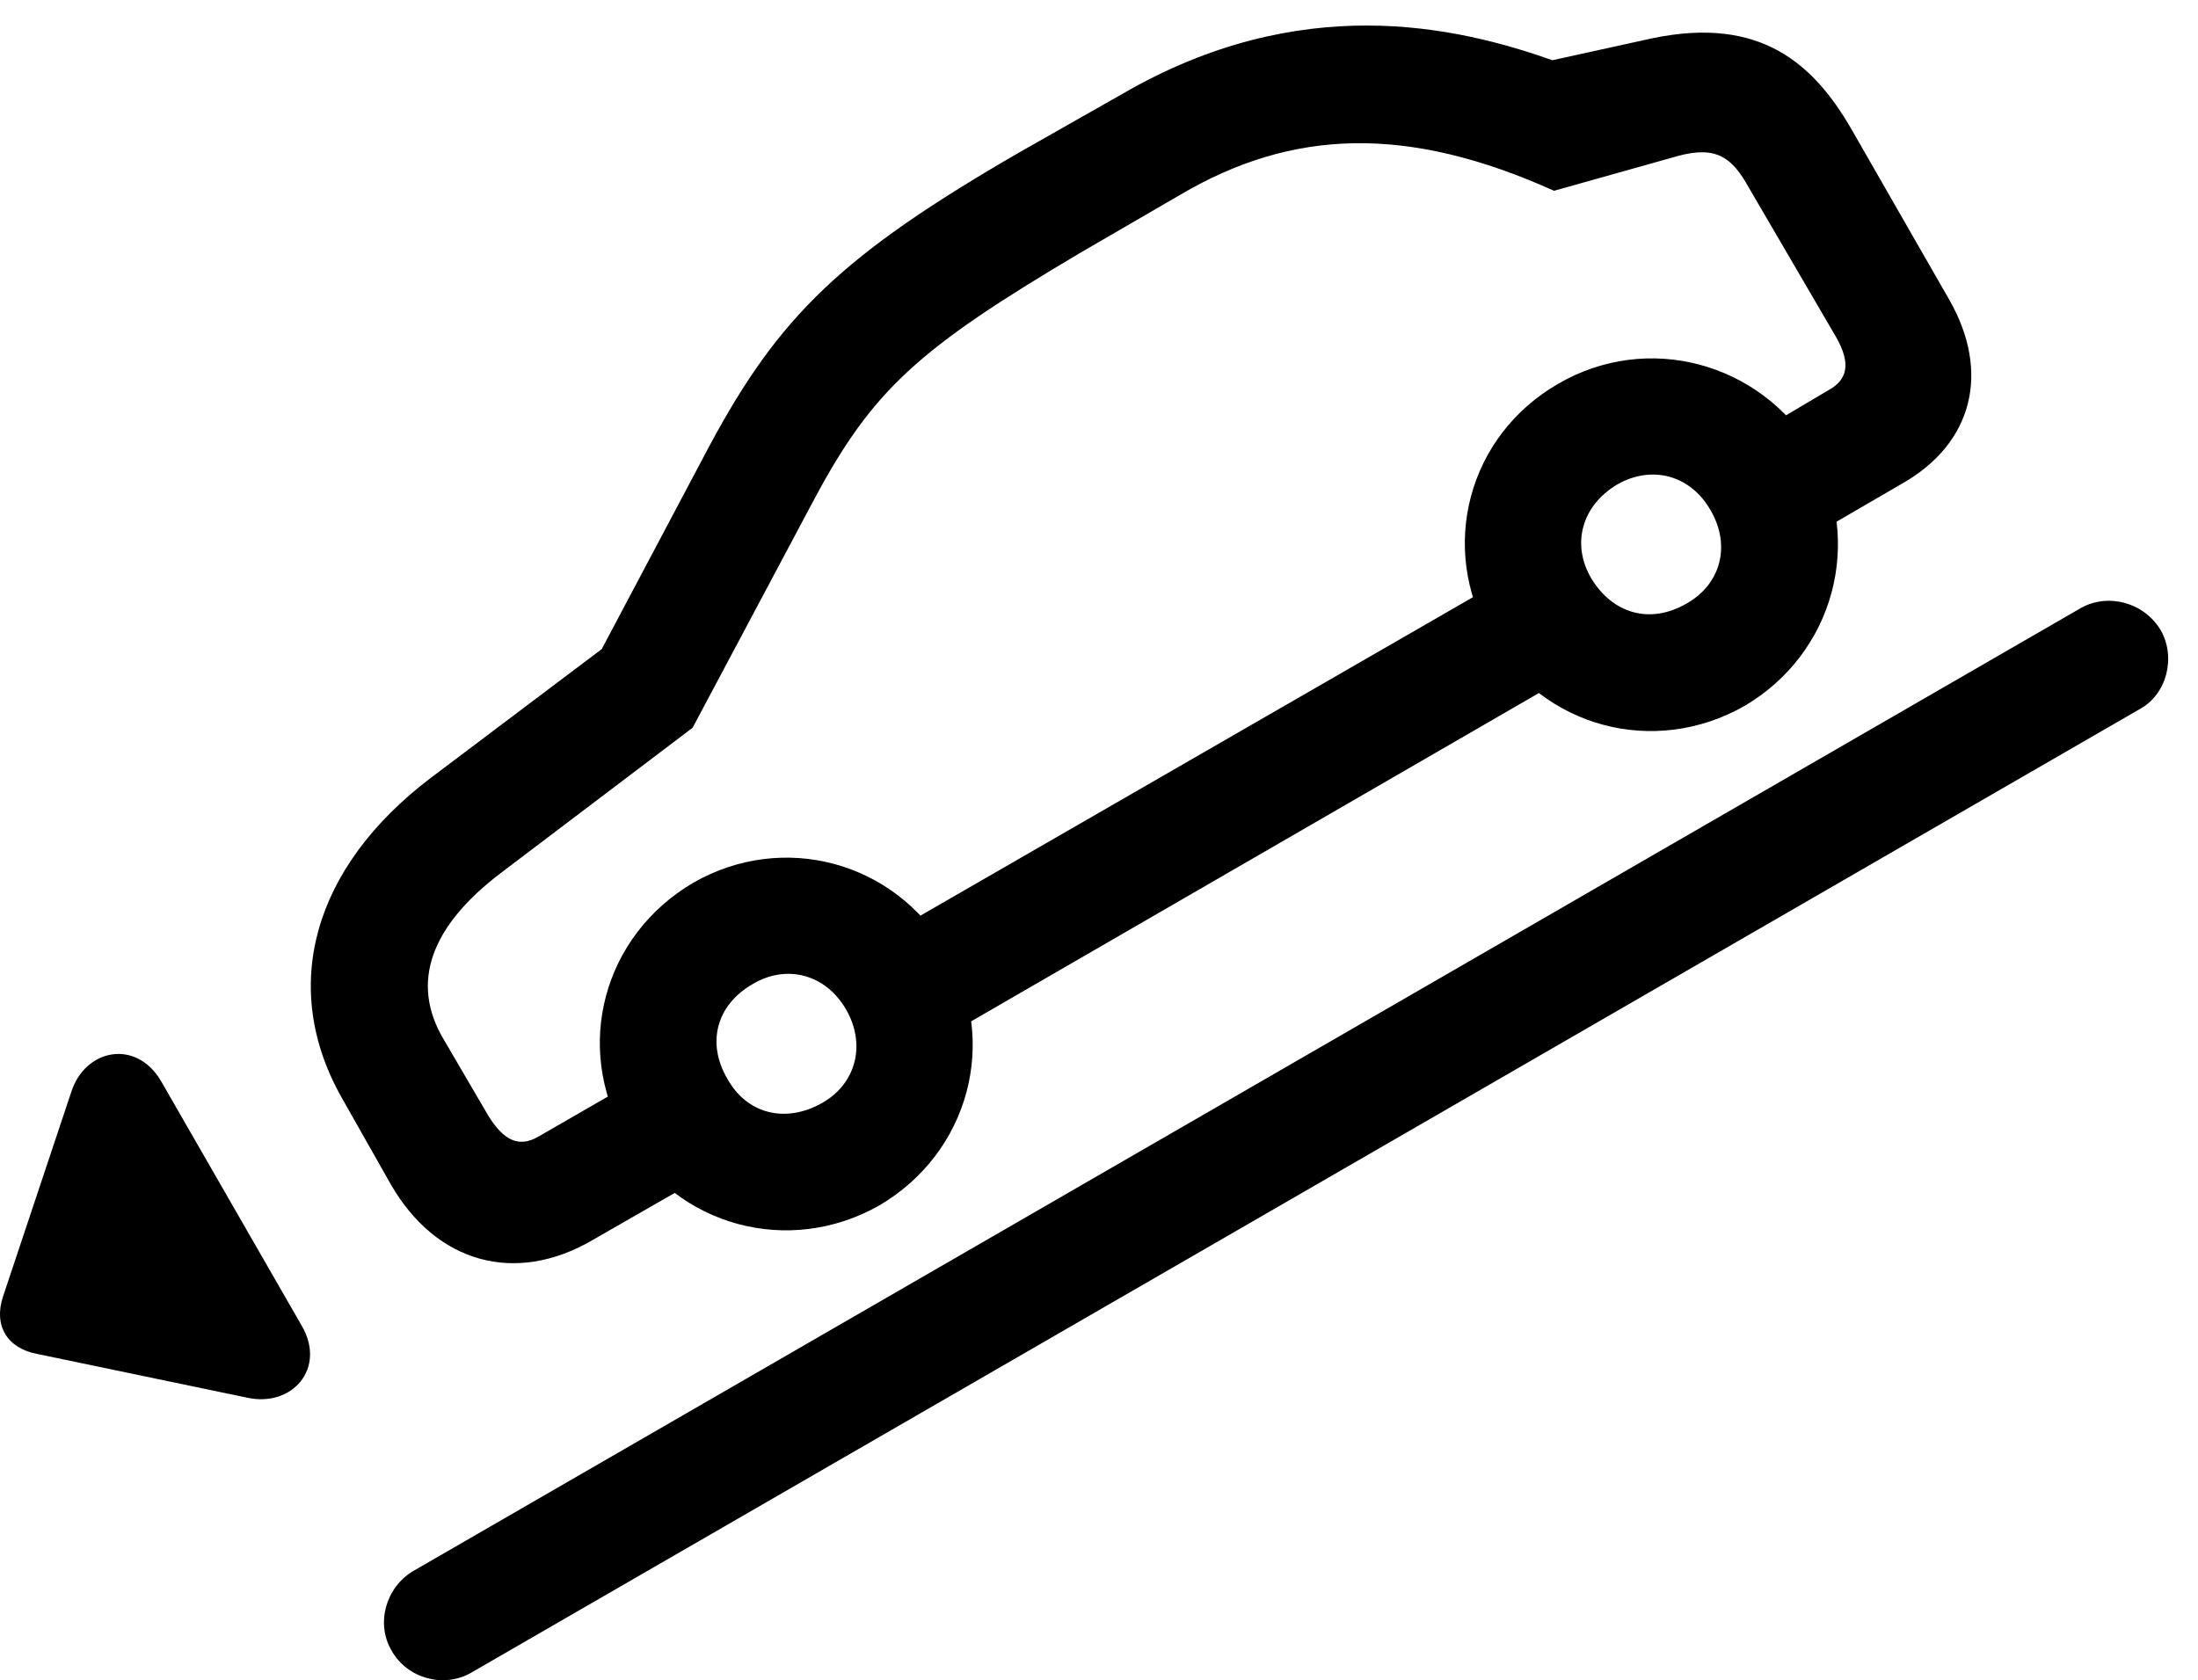 <svg version="1.1" xmlns="http://www.w3.org/2000/svg" xmlns:xlink="http://www.w3.org/1999/xlink" width="26.461" height="20.229" viewBox="0 0 26.461 20.229">
 <g>
  <rect height="20.229" opacity="0" width="26.461" x="0" y="0"/>
  <path d="M7.127 14.934L8.914 13.908L8.211 12.688L6.482 13.684C6.248 13.821 6.063 13.733 5.877 13.43L5.34 12.512C4.94 11.838 5.174 11.155 6.043 10.5L8.338 8.762L9.793 6.028C10.506 4.69 11.053 4.201 12.996 3.049L14.207 2.346C15.565 1.545 16.951 1.506 18.709 2.297L20.203 1.877C20.672 1.75 20.858 1.907 21.053 2.258L22.108 4.065C22.283 4.377 22.244 4.573 22.01 4.699L20.574 5.549L21.268 6.77L22.898 5.823C23.758 5.334 23.963 4.475 23.465 3.606L22.283 1.545C21.834 0.774 21.199 0.188 19.891 0.461L18.689 0.725C17.527 0.315 15.652-0.115 13.504 1.135L12.283 1.828C10.135 3.069 9.383 3.801 8.543 5.364L7.244 7.815L5.184 9.367C3.768 10.442 3.357 11.887 4.119 13.225L4.705 14.26C5.252 15.207 6.199 15.471 7.127 14.934ZM10.965 12.717L19.256 7.922L18.563 6.711L10.262 11.496ZM10.584 14.514C11.668 13.879 12.029 12.531 11.404 11.457C10.77 10.364 9.422 10.012 8.348 10.627C7.264 11.262 6.902 12.6 7.527 13.684C8.152 14.768 9.5 15.129 10.584 14.514ZM9.891 13.283C9.451 13.528 8.992 13.41 8.758 12.991C8.504 12.561 8.621 12.102 9.061 11.848C9.471 11.604 9.94 11.731 10.184 12.151C10.428 12.571 10.311 13.049 9.891 13.283ZM21.004 8.498C22.078 7.864 22.439 6.526 21.834 5.432C21.189 4.358 19.832 3.996 18.758 4.621C17.674 5.246 17.313 6.594 17.947 7.678C18.563 8.752 19.91 9.123 21.004 8.498ZM20.301 7.268C19.861 7.522 19.412 7.385 19.158 6.965C18.914 6.555 19.041 6.086 19.471 5.832C19.881 5.598 20.35 5.715 20.594 6.145C20.838 6.565 20.721 7.033 20.301 7.268Z" fill="currentColor"/>
  <path d="M4.715 19.875C4.91 20.217 5.35 20.325 5.672 20.139L25.76 8.537C26.082 8.362 26.199 7.922 26.014 7.59C25.809 7.248 25.379 7.141 25.057 7.317L4.969 18.918C4.647 19.113 4.52 19.543 4.715 19.875ZM3.631 15.959L1.941 13.02C1.639 12.502 1.024 12.629 0.858 13.147L0.037 15.608C-0.08 15.959 0.086 16.233 0.447 16.301L2.977 16.828C3.514 16.946 3.934 16.477 3.631 15.959Z" fill="currentColor"/>
 </g>
</svg>
